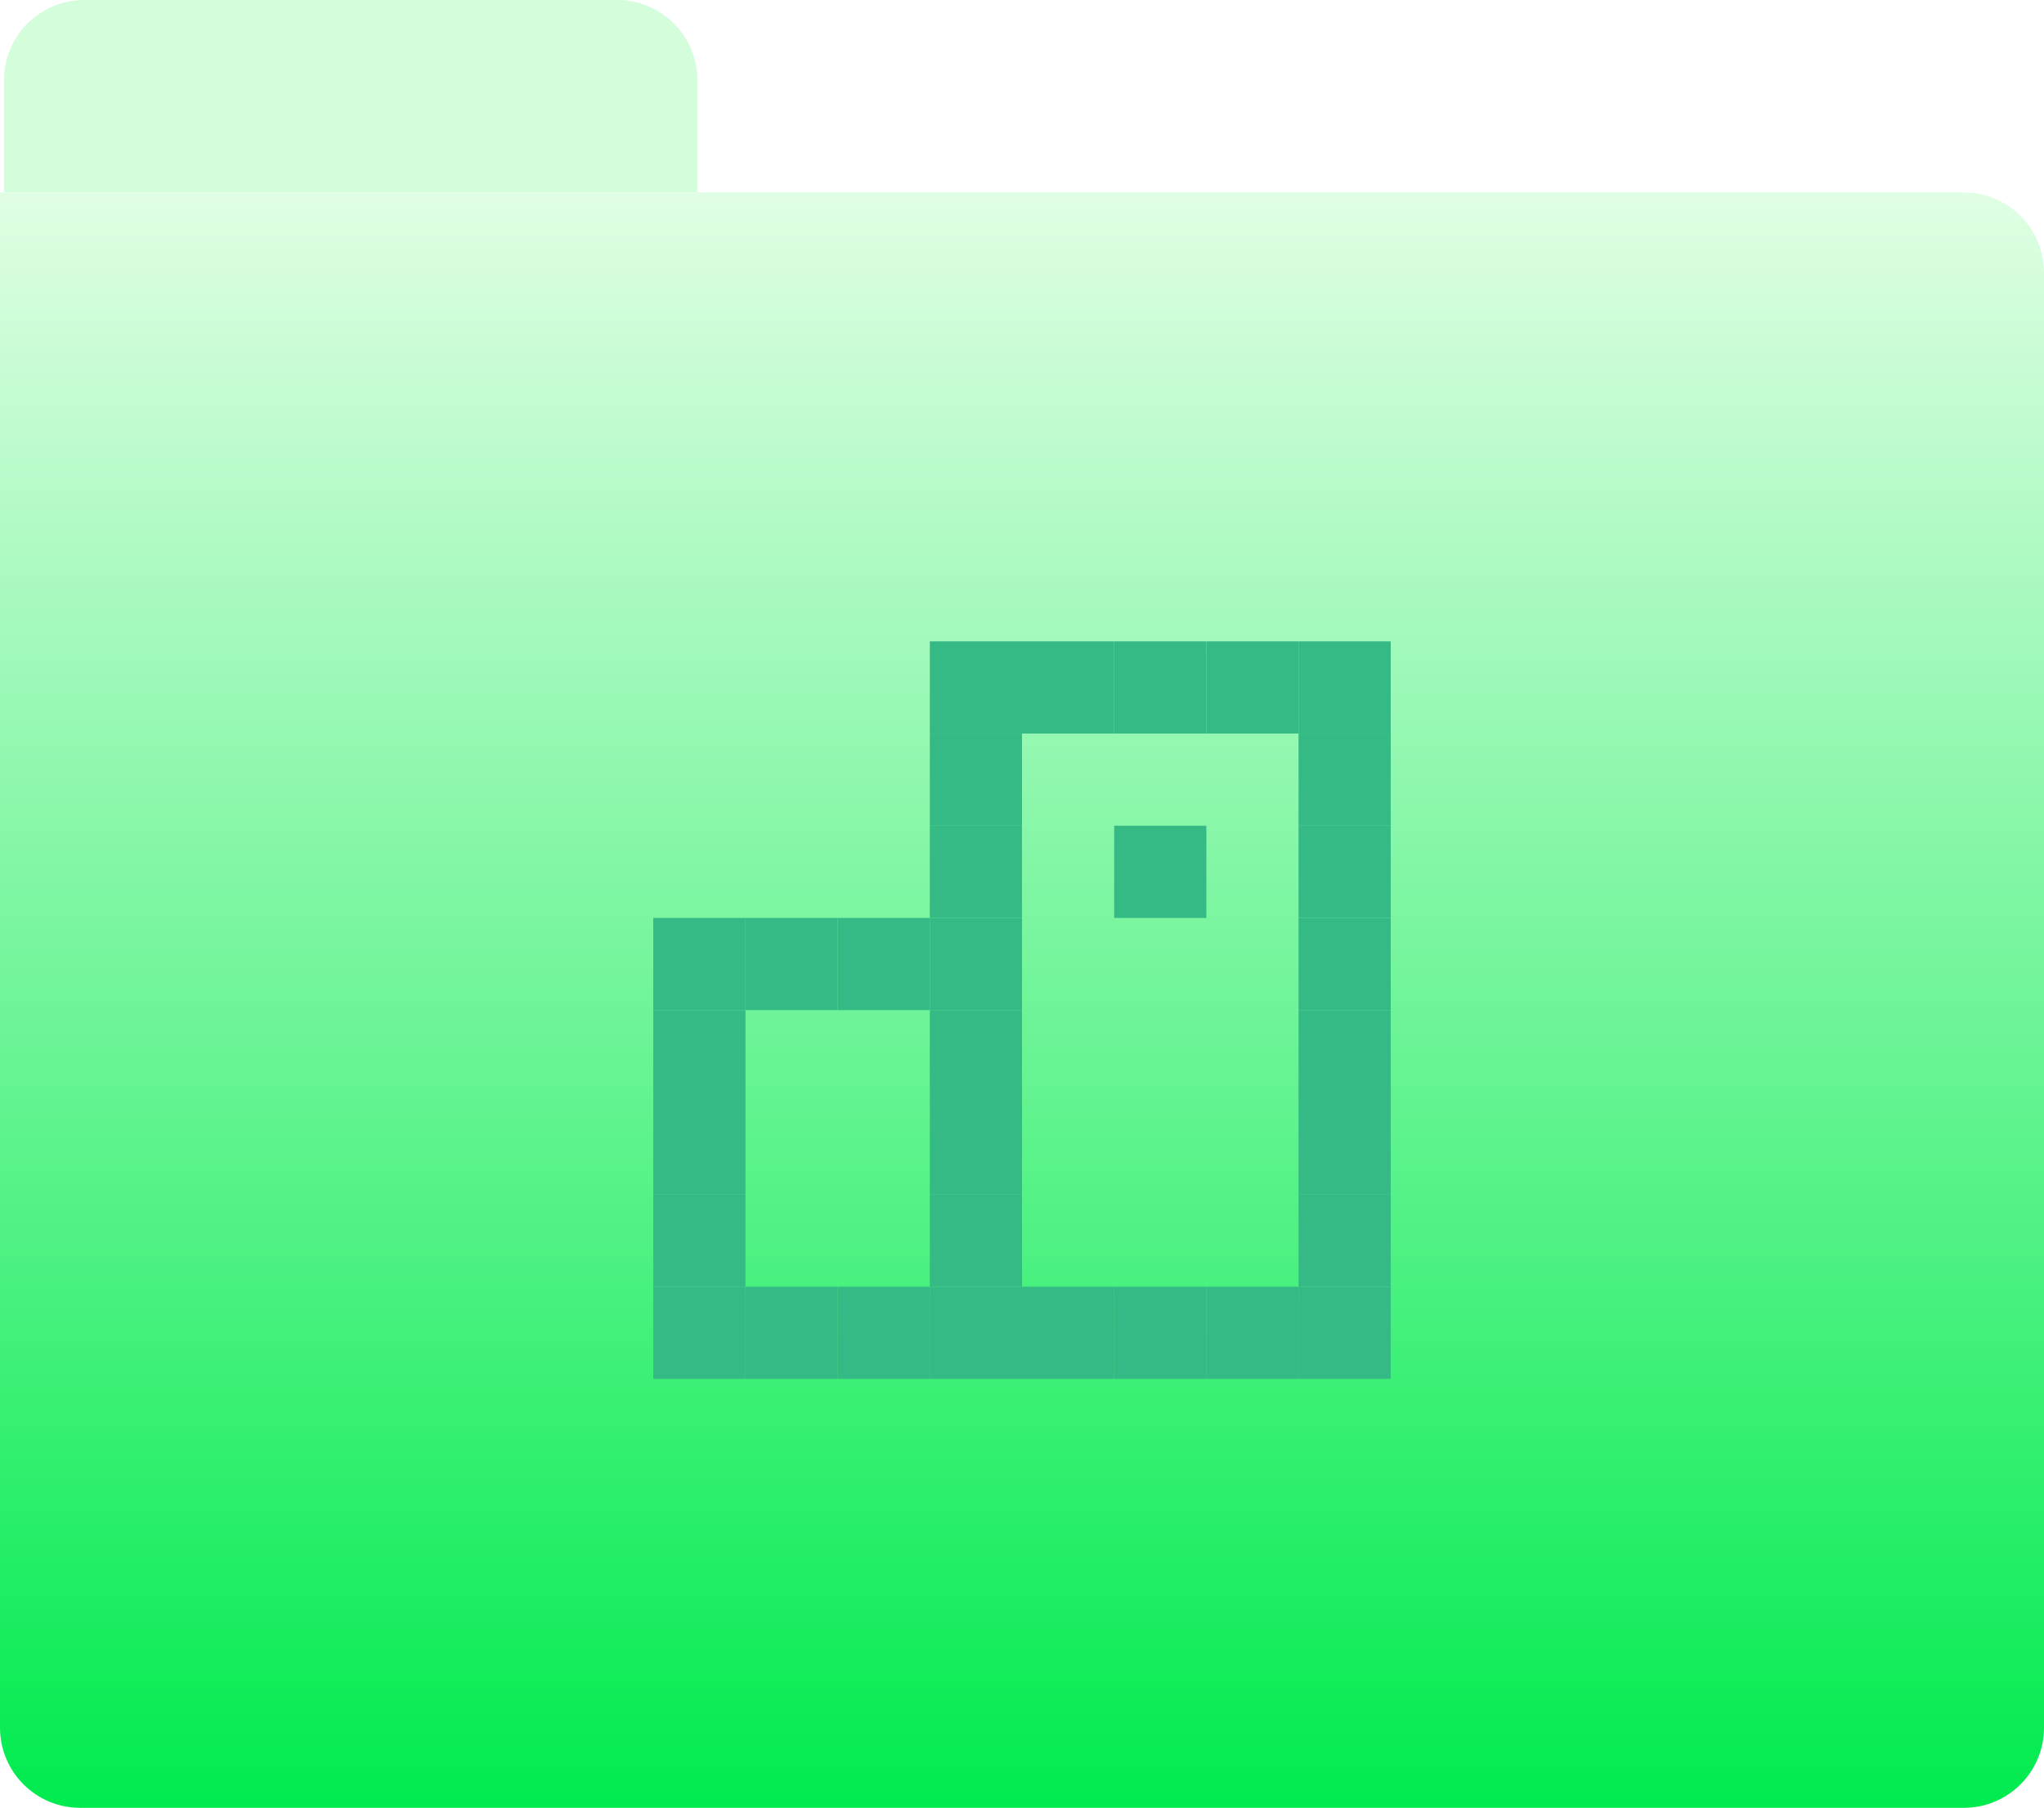 <svg width="510" height="451" viewBox="0 0 510 451" fill="none" xmlns="http://www.w3.org/2000/svg">
<path d="M1 20C1 8.954 9.954 0 21 0H154C165.046 0 174 8.954 174 20V48H1V20Z" fill="#D4FDDC"/>
<path d="M510 68C510 56.954 501.046 48 490 48L3.05176e-05 48L4.7773e-06 431C4.03495e-06 442.046 8.954 451 20 451L490 451C501.046 451 510 442.046 510 431L510 68Z" fill="url(#paint0_linear_201_70)"/>
<g filter="url(#filter0_i_201_70)">
<path d="M186 294H163V317H186V294Z" fill="#35BA85"/>
<path d="M186 271H163V294H186V271Z" fill="#35BA85"/>
<path d="M186 248H163V271H186V248Z" fill="#35BA85"/>
<path d="M186 225H163V248H186V225Z" fill="#35BA85"/>
<path d="M232 225H209V248H232V225Z" fill="#35BA85"/>
<path d="M255 225H232V248H255V225Z" fill="#35BA85"/>
<path d="M255 248H232V271H255V248Z" fill="#35BA85"/>
<path d="M255 271H232V294H255V271Z" fill="#35BA85"/>
<path d="M255 294H232V317H255V294Z" fill="#35BA85"/>
<path d="M255 202H232V225H255V202Z" fill="#35BA85"/>
<path d="M255 179H232V202H255V179Z" fill="#35BA85"/>
<path d="M255 156H232V179H255V156Z" fill="#35BA85"/>
<path d="M347 225H324V248H347V225Z" fill="#35BA85"/>
<path d="M347 202H324V225H347V202Z" fill="#35BA85"/>
<path d="M347 271H324V294H347V271Z" fill="#35BA85"/>
<path d="M347 294H324V317H347V294Z" fill="#35BA85"/>
<path d="M301 202H278V225H301V202Z" fill="#35BA85"/>
<path d="M347 248H324V271H347V248Z" fill="#35BA85"/>
<path d="M347 179H324V202H347V179Z" fill="#35BA85"/>
<path d="M347 156H324V179H347V156Z" fill="#35BA85"/>
<path d="M278 156H255V179H278V156Z" fill="#35BA85"/>
<path d="M301 156H278V179H301V156Z" fill="#35BA85"/>
<path d="M324 156H301V179H324V156Z" fill="#35BA85"/>
<path d="M186 317H163V340H186V317Z" fill="#35BA85"/>
<path d="M301 317H278V340H301V317Z" fill="#35BA85"/>
<path d="M232 317H209V340H232V317Z" fill="#35BA85"/>
<path d="M209 225H186V248H209V225Z" fill="#35BA85"/>
<path d="M209 317H186V340H209V317Z" fill="#35BA85"/>
<path d="M255 317H232V340H255V317Z" fill="#35BA85"/>
<path d="M278 317H255V340H278V317Z" fill="#35BA85"/>
<path d="M347 317H324V340H347V317Z" fill="#35BA85"/>
<path d="M324 317H301V340H324V317Z" fill="#35BA85"/>
</g>
<defs>
<filter id="filter0_i_201_70" x="163" y="156" width="184" height="188" filterUnits="userSpaceOnUse" color-interpolation-filters="sRGB">
<feFlood flood-opacity="0" result="BackgroundImageFix"/>
<feBlend mode="normal" in="SourceGraphic" in2="BackgroundImageFix" result="shape"/>
<feColorMatrix in="SourceAlpha" type="matrix" values="0 0 0 0 0 0 0 0 0 0 0 0 0 0 0 0 0 0 127 0" result="hardAlpha"/>
<feOffset dy="4"/>
<feGaussianBlur stdDeviation="2"/>
<feComposite in2="hardAlpha" operator="arithmetic" k2="-1" k3="1"/>
<feColorMatrix type="matrix" values="0 0 0 0 0 0 0 0 0 0 0 0 0 0 0 0 0 0 0.25 0"/>
<feBlend mode="normal" in2="shape" result="effect1_innerShadow_201_70"/>
</filter>
<linearGradient id="paint0_linear_201_70" x1="255" y1="48" x2="255" y2="451" gradientUnits="userSpaceOnUse">
<stop stop-color="#E0FEE4"/>
<stop offset="1" stop-color="#00EB4E"/>
</linearGradient>
</defs>
</svg>
